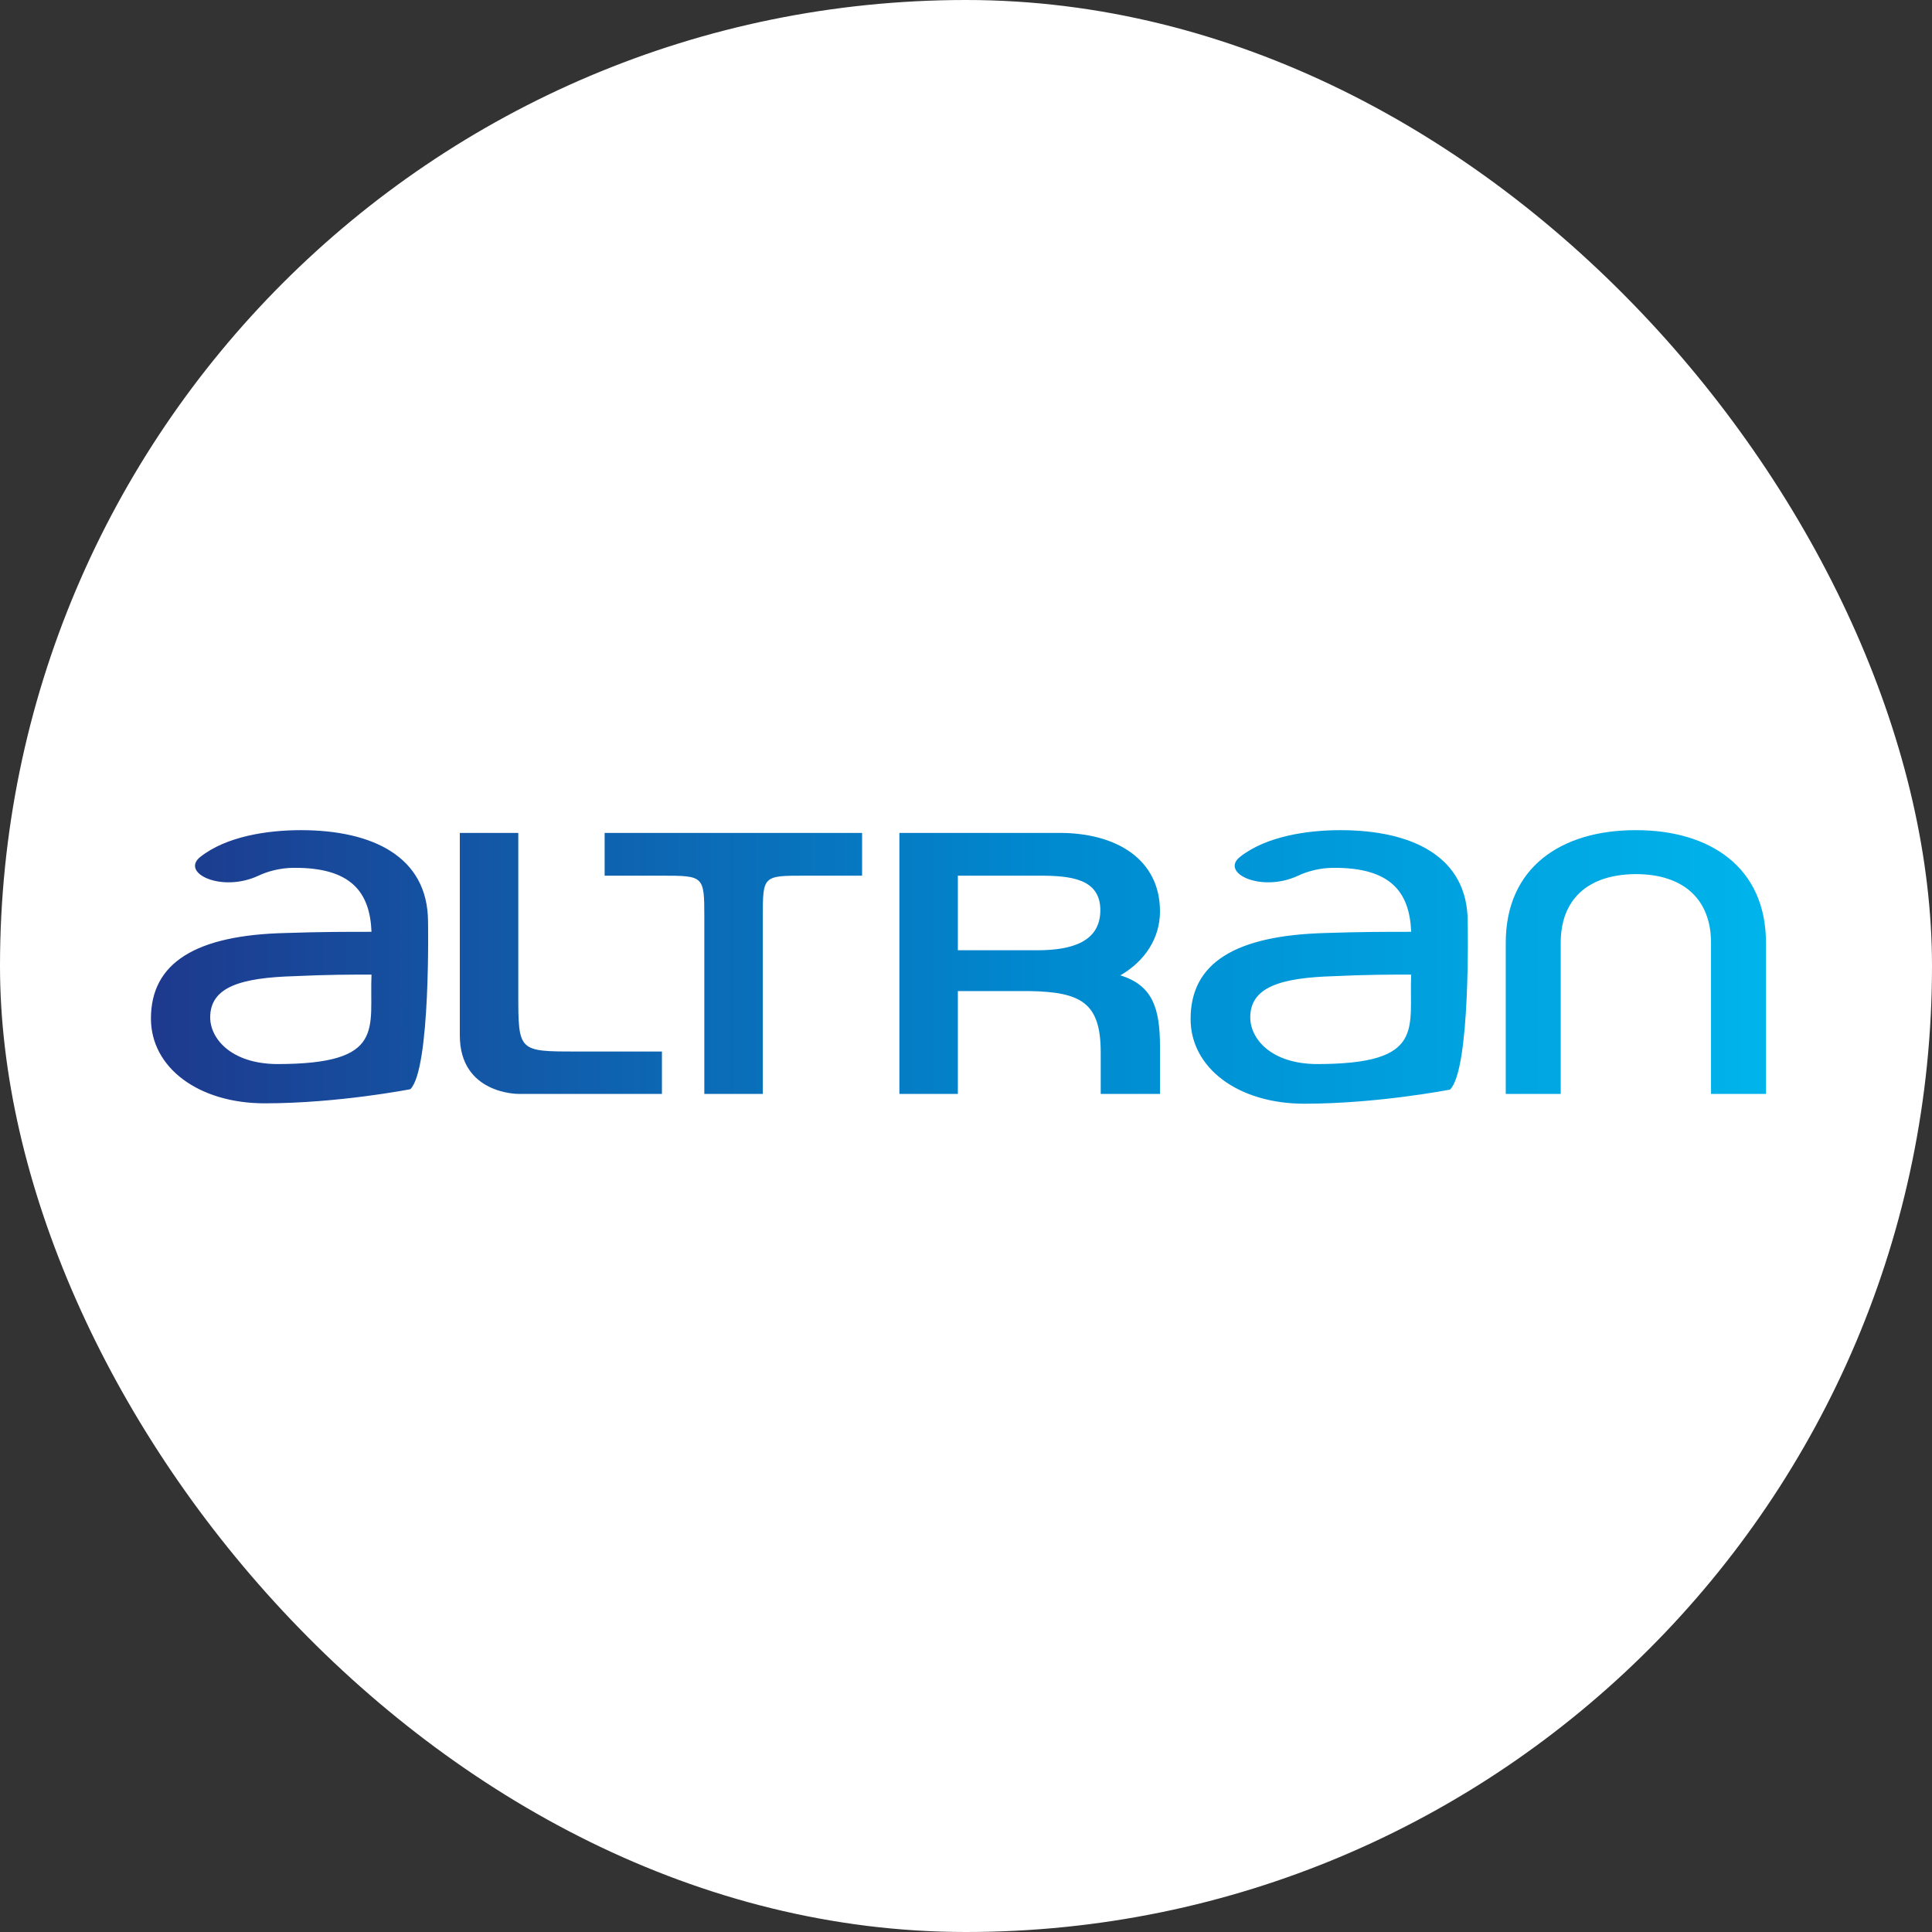 <svg width="128" height="128" viewBox="0 0 128 128" fill="none" xmlns="http://www.w3.org/2000/svg">
<rect x="0" y="0" width="128" height="128" fill="#333333" stroke="none"/>
<rect width="128" height="128" rx="64" fill="white"/>
<g clip-path="url(#clip0_10_161)">
<path d="M108.367 55C103.427 55 99.76 57.47 99.76 62.463V72.474H103.401V62.463C103.401 59.654 105.117 57.938 108.367 57.912C111.617 57.912 113.36 59.654 113.36 62.463V72.474H117V62.463C117 57.47 113.308 55 108.393 55H108.367ZM88.813 55C86.577 55 83.873 55.416 82.157 56.768C80.805 57.834 83.561 59.16 86.005 58.016C86.603 57.73 87.461 57.496 88.345 57.496C92.116 57.47 93.39 59.082 93.494 61.735C91.856 61.735 90.088 61.735 87.851 61.813C81.845 61.969 78.88 63.789 78.88 67.507C78.88 70.757 82.027 73.124 86.421 73.124C91.284 73.124 96.068 72.188 96.068 72.188C97.446 70.835 97.238 61.059 97.238 61.059C97.238 56.742 93.546 55 88.813 55ZM82.833 67.403C82.833 65.375 84.887 64.777 88.397 64.673C90.555 64.569 92.22 64.569 93.494 64.569C93.338 68.131 94.508 70.497 87.227 70.497C84.185 70.471 82.833 68.807 82.833 67.403ZM19.933 55C17.697 55 14.992 55.416 13.276 56.768C11.924 57.834 14.68 59.16 17.125 58.016C17.723 57.73 18.581 57.496 19.465 57.496C23.235 57.47 24.509 59.082 24.613 61.735C22.975 61.735 21.207 61.735 18.971 61.813C12.964 61.943 10 63.789 10 67.481C10 70.731 13.146 73.098 17.541 73.098C22.403 73.098 27.188 72.162 27.188 72.162C28.54 70.809 28.358 61.033 28.358 61.033C28.332 56.742 24.665 55 19.933 55ZM13.926 67.403C13.926 65.375 15.981 64.777 19.517 64.673C21.675 64.569 23.339 64.569 24.613 64.569C24.457 68.131 25.628 70.497 18.347 70.497C15.305 70.471 13.926 68.807 13.926 67.403ZM70.196 55.182H59.587V72.474H63.461V65.661H68.167C71.678 65.713 72.926 66.467 72.926 69.743V72.474H76.852V69.327C76.852 66.805 76.358 65.271 74.226 64.621C75.838 63.685 76.852 62.177 76.852 60.383C76.852 56.95 73.992 55.182 70.196 55.182ZM63.461 58.016H68.895C70.95 58.016 72.9 58.224 72.9 60.304C72.9 62.385 71.028 62.957 68.74 62.957H63.461V58.016ZM40.059 55.182V58.016H43.803C46.637 58.016 46.663 58.016 46.663 60.773V72.474H50.538V60.773C50.538 58.016 50.538 58.016 53.32 58.016H57.116V55.182H40.059ZM30.464 55.182V68.599C30.464 72.5 34.338 72.474 34.338 72.474H43.855V69.665H38.187C34.338 69.665 34.338 69.665 34.338 65.817V55.182H30.464Z" fill="url(#paint0_linear_10_161)"/>
</g>
<defs>
<linearGradient id="paint0_linear_10_161" x1="117.004" y1="64.065" x2="10" y2="64.065" gradientUnits="userSpaceOnUse">
<stop stop-color="#00B4EB"/>
<stop offset="0.45" stop-color="#0089CF"/>
<stop offset="1" stop-color="#1E398D"/>
</linearGradient>
<clipPath id="clip0_10_161">
<rect width="107" height="18.124" fill="white" transform="translate(10 55)"/>
</clipPath>
</defs>
</svg>
